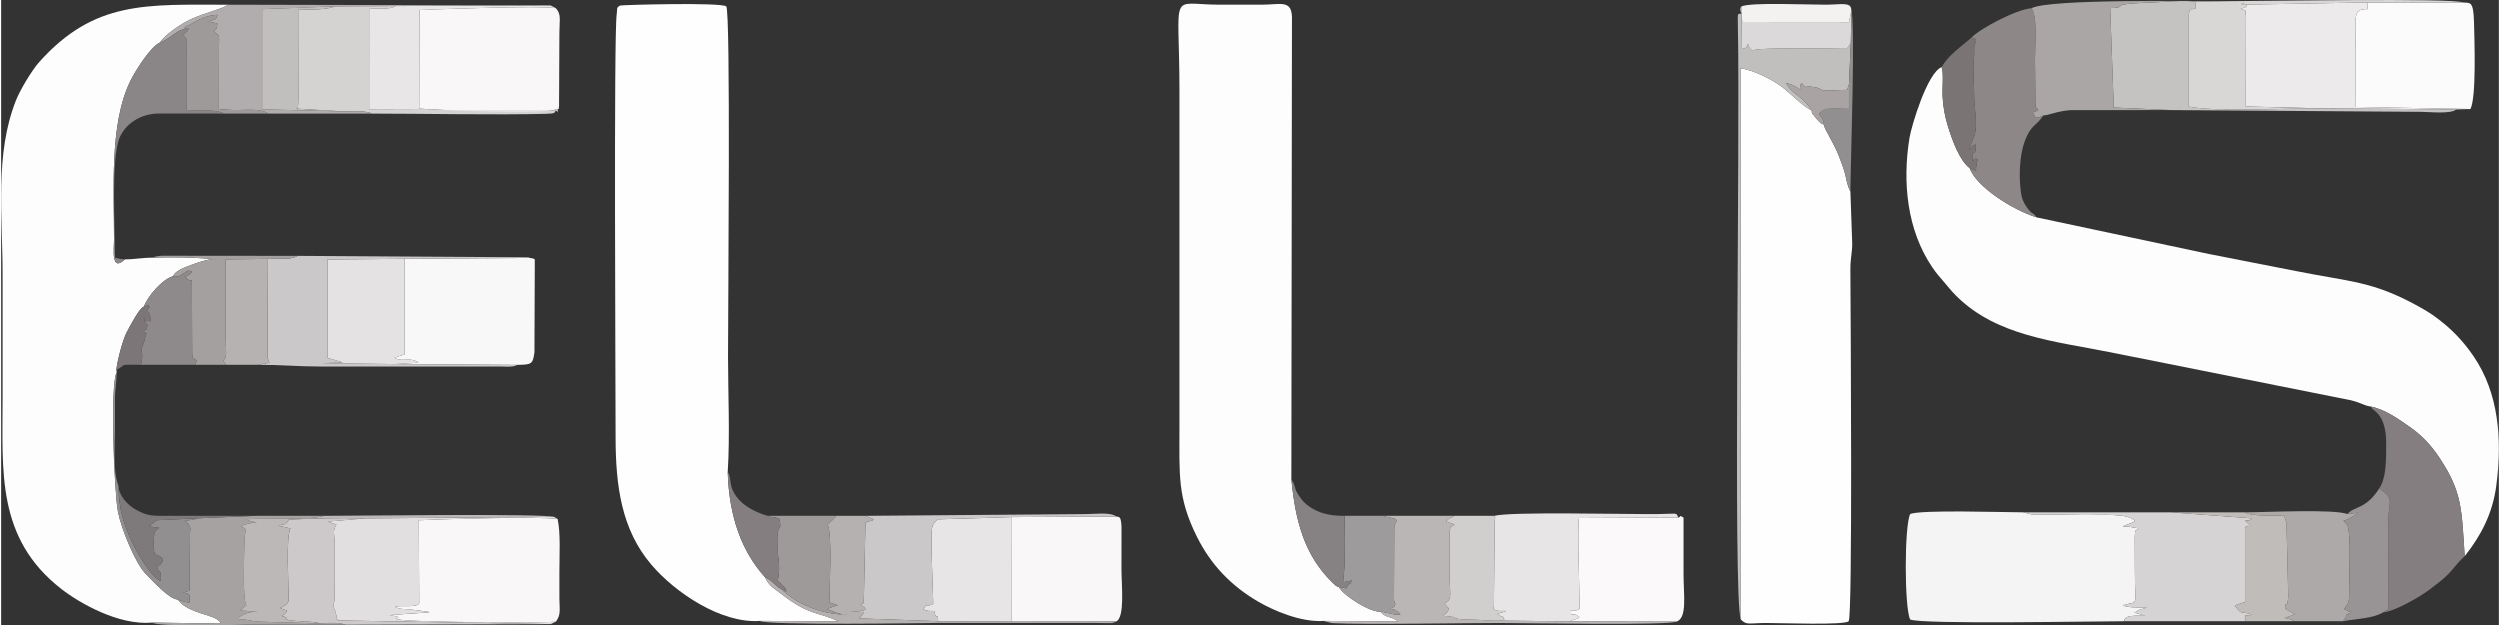 <?xml version="1.0" encoding="UTF-8"?>
<!DOCTYPE svg PUBLIC "-//W3C//DTD SVG 1.1//EN" "http://www.w3.org/Graphics/SVG/1.1/DTD/svg11.dtd">
<!-- Creator: CorelDRAW 2019 (64-Bit) -->
<svg xmlns="http://www.w3.org/2000/svg" xml:space="preserve" width="1.579in" height="0.395in" version="1.1" style="shape-rendering:geometricPrecision; text-rendering:geometricPrecision; image-rendering:optimizeQuality; fill-rule:evenodd; clip-rule:evenodd"
viewBox="0 0 2423.59 606.83"
 xmlns:xlink="http://www.w3.org/1999/xlink"
 xmlns:xodm="http://www.corel.com/coreldraw/odm/2003">
 <rect x="0" y="0" width="2423.59" height="606.83" fill="#333333" stroke="none"/>
 <defs>
  <style type="text/css">
   <![CDATA[
    .fil37 {fill:#7A7475}
    .fil44 {fill:#7D7678}
    .fil42 {fill:#7E797A}
    .fil8 {fill:#857E80}
    .fil40 {fill:#868182}
    .fil33 {fill:#8A8586}
    .fil10 {fill:#8D8788}
    .fil36 {fill:#8E898A}
    .fil38 {fill:#928F90}
    .fil29 {fill:#989394}
    .fil31 {fill:#9D9B9B}
    .fil32 {fill:#9E9A9A}
    .fil35 {fill:#A3A09F}
    .fil21 {fill:#A6A2A1}
    .fil43 {fill:#A9A4A3}
    .fil14 {fill:#AAA6A6}
    .fil18 {fill:#ADA9A9}
    .fil23 {fill:#B1ADAE}
    .fil30 {fill:#B5B1B1}
    .fil34 {fill:#B6B2B2}
    .fil20 {fill:#BAB6B6}
    .fil26 {fill:#BBB8B7}
    .fil28 {fill:#C0BCBA}
    .fil22 {fill:#C1BEBE}
    .fil12 {fill:#C5C2C2}
    .fil17 {fill:#CBC8C9}
    .fil24 {fill:#CDC9CA}
    .fil27 {fill:#D1CECE}
    .fil15 {fill:#D5D2D2}
    .fil6 {fill:#D5D3D4}
    .fil19 {fill:#D9D6D6}
    .fil39 {fill:#DBD9DA}
    .fil13 {fill:#E2DFE1}
    .fil16 {fill:#E4E2E3}
    .fil11 {fill:#E7E5E5}
    .fil25 {fill:#E8E6E6}
    .fil7 {fill:#ECEAEB}
    .fil41 {fill:#F4F1F1}
    .fil2 {fill:#F5F4F4}
    .fil4 {fill:#F8F8F8}
    .fil3 {fill:#F9F7F8}
    .fil9 {fill:#FBF9F9}
    .fil5 {fill:#FBFBFB}
    .fil0 {fill:#FDFDFD}
    .fil1 {fill:#FEFEFE}
   ]]>
  </style>
 </defs>
 <g id="Layer_x0020_1">
  <g id="_2163132695248">
   <path class="fil0" d="M2298.85 394.37c14.39,2.82 27.66,12.48 38.4,19.98 12.08,8.45 20.94,18.07 29.19,30.62 21.3,32.36 21.13,48.77 23.97,94.74 15.89,-19.98 27.19,-41.62 30.7,-68.62 5.94,-45.48 2.1,-90.04 -22.03,-125.35 -10.82,-15.84 -22.53,-27.71 -37.88,-38.81 -5.01,-3.62 -10.33,-6.75 -15.8,-9.77 -44.28,-24.46 -65.89,-23.6 -117.72,-33.97 -27.73,-5.55 -56.63,-10.94 -85.51,-16.75l-167.16 -35.53c-23.04,-7.11 -58.53,-29.71 -64.97,-47.85 -9.91,-7.41 -17.2,-27.84 -21.3,-41.4 -2.62,-8.65 -4.44,-17.83 -4.97,-28.48 -0.37,-7.53 1.16,-22.12 -0.8,-28.06 -13.86,5.17 -29.29,56.78 -31.21,68.43 -7.18,43.53 -2.28,89.92 21.97,125.66 3.87,5.71 6.99,9.28 11.32,14.24 4.77,5.46 6.64,8.25 11.98,13.6 39.02,39.02 95.74,44.02 148.29,54.52l234.46 46.75c10.22,2.48 13.81,5.52 19.05,6.04z"/>
   <path class="fil0" d="M146.29 604.08l66.99 0.98c-3.81,-8.59 -21.91,-7.54 -37.15,-18.28l-4.93 -5.11c-7.92,-0.03 -24.06,-18.04 -30.54,-24.46 -10.11,-10.01 -23.86,-43.3 -27.27,-60.6 -3.75,-19.05 -7.89,-124.71 -1.18,-135.47l-0.44 -2.07c1.02,-9.78 6.45,-29.66 10.01,-36.49 3.2,-6.13 12.8,-24.39 16.74,-25.05 3.68,-10.16 18.12,-26.82 28.23,-29.47 3.18,-6.73 14.15,-9.41 20.1,-11.86 5.32,-2.19 18.14,-5.84 21.33,-4.51 -20.73,-2.04 -39.33,-2.3 -60.19,-1.68 -11.83,-0.04 -18.53,1.69 -27.97,1.69 -13.66,13.02 -10.52,-10.72 -10.49,-18.74 0.13,-47.88 -4.71,-112.55 15.8,-154.22 5.21,-10.61 19.43,-33.19 28.87,-37.56 4.15,-7.22 21.08,-18.53 29.72,-22.45 14.78,-6.71 28.2,-9.15 36.61,-14.15 -79.4,0 -129.99,-4.44 -183.76,55.82 -6.74,7.55 -18.32,26.64 -22.47,37.18 -20.62,52.4 -12.88,110.79 -12.88,169.47 0,39.77 0,79.54 0,119.3 0,70.9 -6.22,135.9 56.94,185.08 17.75,13.82 55.79,35.57 87.93,32.67z"/>
   <path class="fil1" d="M735.99 602.47l76.61 0.47c-20.5,-9.61 -28.23,-5.28 -56.4,-27.25 -6.83,-5.33 -11.23,-7.29 -14.95,-15.51 -22.58,-24.96 -35.04,-58.94 -36.23,-102.26 2.3,-34.88 0.29,-76.82 0.29,-112.49 0,-46.01 2.68,-334.77 -1.7,-339.16 -4.25,-4.25 -102.12,-1.51 -103.14,-0.88 -3.91,2.44 -2.3,2.64 -3.19,8.74 -2.88,19.7 -1.05,361.22 -1.05,409.7 0,47.84 5.75,89.94 34.58,123.92 23.17,27.31 67.86,57.32 105.18,54.73z"/>
   <path class="fil0" d="M1283.07 602.48l72.22 0.54c-5.06,-5.14 -12.54,-3.18 -16.64,-9.45 -9.8,0.78 -34.93,-14.59 -40.79,-23.98 -2.34,-0.9 -2.05,-0.45 -5.23,-3.49 -28.73,-27.41 -36.96,-62.18 -40.7,-101.38l0.58 -448.35c-0.58,-16.85 -11.54,-11.82 -29.08,-11.82 -13.63,0.01 -27.26,0 -40.9,0 -50.31,0 -39.19,-16.41 -39.19,83.52 0,109.07 0,218.15 0,327.23 0,45.88 -2,67.5 17.04,105.67 13.53,27.12 33.27,47.7 59.7,63 13.84,8.02 40.72,20.03 63.01,18.51z"/>
   <path class="fil1" d="M1688.02 601.07c5.87,5.86 7.41,3.44 24.55,3.41 15.06,-0.02 76.07,2.33 80.1,-1.7 3.93,-3.93 1.96,-291.44 1.68,-340.88 -0.06,-11.48 1.67,-15.47 1.79,-25.48l-1.77 -50.51 -1.92 -4.37c-3.76,-11.49 -0.76,-8.42 -9.46,-30.74 -4.96,-12.73 -14.39,-26.12 -14.2,-29.68 -5.87,-3.09 -0.93,0.22 -5.38,-3.78 -0.78,-0.7 -2.66,-2.99 -3.34,-3.9 -3.14,-4.18 -3.08,-2.26 -3.21,-6.27 -7.84,-3.07 -21.81,-17.92 -30.59,-24.09 -9.39,-6.6 -26.73,-15.39 -38.5,-16.71l0.24 534.69z"/>
   <path class="fil2" d="M2060.14 602.78c-0.18,-6.32 10.87,-5.29 20.44,-5.38l-10.61 -2.91c6.89,-4.63 8.01,-3.15 12.16,-5.04 -8.03,-0.15 -18.1,0.45 -23.58,-2.02 0.38,-0.24 1.05,-0.82 1.27,-0.43 0.23,0.4 1,-0.32 1.32,-0.4 12.86,-3.31 9.28,2.31 9.27,-31.55l-0.12 -34.22c0.51,-6.69 -0.04,-5.09 3.54,-8.31 -6.48,-0.53 -6.81,-1.73 -15.29,-1.76l8.56 -3.42c4.36,-1.89 1.44,-0.44 3.32,-1.72 -5.69,-8.18 -34.58,-5.62 -51.06,-5.92l-42.63 -0.55c-1.63,-0.01 -5.46,0.05 -6.88,-0.08l-7.75 -1.96c-18.38,0 -100.52,-2.73 -109.77,1.7 -5.65,11.78 -5.65,90.49 0,102.26 10.33,4.96 180.07,1.7 207.82,1.7z"/>
   <path class="fil3" d="M538.29 603.22c5.12,-7 3.46,-11.55 3.41,-22.59 -0.04,-8.52 -0.01,-17.05 -0.01,-25.57 0,-16.87 1.3,-37.33 -1.7,-51.47 -15.16,-2.71 -114,0.12 -134.72,1.21l0.4 80.64c-2.19,4.46 -18.34,1.69 -23.44,3.25 4.22,2.85 8.64,1.92 15.57,2.77l16.7 2.21c0.3,0.08 0.85,0.25 1.24,0.47l-38.89 2.67c18.79,2.95 -0.97,3.02 10.25,4.53 19.6,2.63 140.43,3.14 151.18,1.89z"/>
   <path class="fil3" d="M539.99 105.67c3.58,-0.59 0.38,1.82 1.37,-2.83l0.34 -71.02c0.04,-13.38 2.01,-17.59 -3.41,-23.89 -16.33,-2.6 -109.41,0.9 -132.41,1.73l-0.21 95.68c19.88,1.61 122.11,6.07 134.33,0.33z"/>
   <path class="fil4" d="M381.58 353.25l119.21 0.8c13.84,-0.35 15.14,-0.35 16.7,-12.38l0.34 -89.99c-2.45,-1.38 -1.73,-0.89 -5.11,-1.4l-121.14 0.85 0 92.58 -9.87 3.4c8.07,4.79 15,-1.37 23.35,4.83l-23.48 1.31z"/>
   <path class="fil5" d="M2396 105.81c5.83,-11.57 3.92,-65.11 3.47,-84.27 -0.51,-21.57 -4.21,-18.38 -10.29,-19.11l-92.86 -0.07 -0.11 6.47c-15.1,-0.12 -11.52,6.22 -11.52,45.16 0,16.59 -0.08,33.21 0.04,49.81l111.28 2.02z"/>
   <path class="fil6" d="M2060.14 602.78l118.51 0c-2.01,-1.15 -0.27,-0.79 -1.64,-3.41 3.01,-2.24 -4.08,-2.05 6.89,-2.65 -9.01,-4.85 -9.21,1.81 -16.5,-9.28l9.93 -3.41 0 -71.58c2.72,-2.24 -2.74,-1.26 5.12,-2.21l-3.99 -4.08c-0.28,-0.24 -0.85,-0.67 -1.23,-1.05 5.84,-0.53 3.38,0.36 6.93,-2.15l-78.65 -5.84 -143.42 0 7.75 1.96c1.41,0.14 5.25,0.08 6.88,0.08l42.63 0.55c16.48,0.3 45.37,-2.26 51.06,5.92 -1.88,1.28 1.04,-0.17 -3.32,1.72l-8.56 3.42c8.48,0.02 8.81,1.23 15.29,1.76 -3.57,3.22 -3.02,1.62 -3.54,8.31l0.12 34.22c0.01,33.86 3.59,28.24 -9.27,31.55 -0.31,0.08 -1.09,0.8 -1.32,0.4 -0.22,-0.39 -0.89,0.19 -1.27,0.43 5.47,2.47 15.55,1.87 23.58,2.02 -4.15,1.89 -5.26,0.41 -12.16,5.04l10.61 2.91c-9.57,0.09 -20.62,-0.94 -20.44,5.38z"/>
   <path class="fil7" d="M2250.39 105.16l131.98 0.98 13.64 -0.33 -111.28 -2.02c-0.12,-16.59 -0.04,-33.21 -0.04,-49.81 0,-38.93 -3.58,-45.28 11.52,-45.16l0.11 -6.47 -121.88 2.19c-3.14,-3.63 12.52,1.8 -1.47,3.68 5.83,3.21 4.44,-0.69 5.2,8.06l-0.16 87.03 72.38 1.84z"/>
   <path class="fil3" d="M980.64 603.14l101.33 -0.12c8.62,-4.18 5.11,-34.6 5.11,-51.38l0.04 -40.97c-0.63,-9.64 -1.85,-8.96 -5.15,-9.51l-101.24 0.57 -0.09 101.42z"/>
   <path class="fil8" d="M2307.38 474.1c12.11,7.11 10.97,11.32 9.71,20.14 -1.95,13.6 0.45,73.87 -0.94,96.83l-4.97 3.17c11.77,-1.08 36.09,-15.39 44.42,-21.65 6.12,-4.6 12.58,-9.36 17.86,-14.53 6.83,-6.7 9.55,-11.84 16.96,-18.36 -2.84,-45.97 -2.68,-62.38 -23.97,-94.74 -8.25,-12.54 -17.11,-22.17 -29.19,-30.62 -10.74,-7.51 -24.01,-17.17 -38.4,-19.98 0.3,0.31 0.8,0.33 0.95,0.9 0.91,3.53 14.59,5.35 14.44,35.33 -0.09,17.29 0.09,33.18 -6.86,43.51z"/>
   <path class="fil9" d="M1521.48 602.9l104.16 0.28c10.61,-3.76 6.82,-25.33 6.82,-46.42 0,-18.18 0,-36.36 0,-54.54 -5.33,-3 -1.61,-0.89 -5.11,-0.01l-96.24 -0.44c-2,13.15 0.61,67.84 0.4,89.07 -3.75,2.18 -2.71,1.43 -8.33,1.51l0.15 3.64c5.9,0.48 4.79,0.11 8.27,3.38l-10.12 3.53z"/>
   <path class="fil10" d="M1911.97 36.41c6.77,2.02 3.98,2.25 2.47,9.2l0.08 7.39c-1.84,12.45 -0.06,25.49 -0.11,38.54 -0.05,13.66 4.07,30.38 -0.14,41.24 -0.16,0.39 -0.38,0.81 -0.54,1.2 -0.16,0.37 -0.38,0.8 -0.54,1.16l-4.12 10.47c4.26,-3.6 1.34,-3.72 7.02,-5.5 -0.24,15.61 -2.92,2.13 -3.42,14.44 5.02,2.85 -5.14,-0.27 2.25,-0.33 1.14,-0.01 0.42,-0.85 2.92,0.33 -0.83,4.61 -1.5,5.35 -1.63,11.27l-6.16 -2.74c6.44,18.14 41.94,40.73 64.97,47.85 -3.68,-5.28 -3.28,-2.11 -7.87,-7.61 -2.36,-2.83 -4.92,-7.22 -6.11,-10.92 -2.79,-8.68 -6.53,-53.04 11.8,-70.67 1.74,-1.66 2.76,-2.44 4.38,-4.12l4.62 -5.66c-3.99,1.46 -7.29,4.31 -9.18,-0.44 -1.88,-4.77 -1.06,-1.25 4.15,-4.68l-2.24 -2.91c-0.16,-0.34 -0.39,-0.79 -0.53,-1.18l-0.56 -45.33c0,-12.43 2.69,-40.73 -3.37,-49.43 -15.2,1.2 -50.4,20.09 -58.16,28.44z"/>
   <path class="fil11" d="M1448.82 500.51c1.6,3.3 0.85,0.56 0.4,4.57l-0.76 83.45c-0.34,3.27 -2.74,-2.41 -0.14,2.13 1.66,2.89 7.58,2.04 11.93,2.12 -3.03,1.53 -5.31,1.6 -8.5,3.13 7.46,4.74 4.99,0.7 6.87,5.17l-3.48 1.11 66.34 0.72 10.12 -3.53c-3.48,-3.27 -2.37,-2.89 -8.27,-3.38l-0.15 -3.64c5.63,-0.08 4.58,0.67 8.33,-1.51 0.21,-21.23 -2.41,-75.92 -0.4,-89.07l96.24 0.44c-2.3,-5.47 -0.26,-3.55 -20.45,-3.41 -33.11,0.24 -142.16,-2.5 -158.08,1.71z"/>
   <path class="fil12" d="M2105.69 106.82l242.58 1.7c7.71,0 28.7,2.4 34.09,-2.39l-131.98 -0.98c-30.63,-0.2 -102.58,3.59 -127.66,-1.75l-0.01 -90.33c3.02,-7.68 -1.58,-1.89 6.73,-5.12l-0.22 -6.26c-11.29,-1.77 -31.02,0.36 -43.41,0.78 -46.23,1.57 -18.44,4.76 -39.36,5.44l3.49 96.46 55.75 2.44z"/>
   <path class="fil13" d="M533.17 605.6l5.11 -2.39c-10.75,1.25 -131.58,0.74 -151.18,-1.89 -11.23,-1.5 8.53,-1.57 -10.25,-4.53l38.89 -2.67c-0.39,-0.21 -0.94,-0.39 -1.24,-0.47l-16.7 -2.21c-6.93,-0.85 -11.34,0.08 -15.57,-2.77 5.1,-1.57 21.25,1.21 23.44,-3.25l-0.4 -80.64c20.72,-1.09 119.56,-3.93 134.72,-1.21l-3.41 -2.04 -183.4 1.45 -36.28 3.06 8.47 3.04c-4.18,6.8 -1.62,6.94 -1.66,23.8 -0.02,9.66 -0.01,19.32 0,28.98l-0.22 20.55c-0.07,0.54 -0.18,0.99 -0.27,1.48 -0.08,0.45 -0.26,0.92 -0.34,1.31 -0.07,0.35 -0.29,0.83 -0.34,1.14 -0.05,0.25 -0.24,0.73 -0.28,0.94l1.03 3.73c1.01,2.28 0.42,-0.07 1.44,3.92l1.2 5.02c1.81,4.62 -3.44,-3.08 1.01,2.04l206.22 3.6z"/>
   <path class="fil14" d="M1970.13 7.96c6.05,8.7 3.37,37 3.37,49.43l0.56 45.33c0.14,0.39 0.36,0.83 0.53,1.18l2.24 2.91c-5.21,3.43 -6.03,-0.09 -4.15,4.68 1.89,4.75 5.19,1.9 9.18,0.44 4.04,0.25 13.06,-4.09 25.64,-5.04l98.2 -0.08 -55.75 -2.44 -3.49 -96.46c20.91,-0.68 -6.88,-3.87 39.36,-5.44 12.39,-0.42 32.12,-2.55 43.41,-0.78l31.33 -0.56c-36.14,0 -172.82,-2.27 -190.42,6.82z"/>
   <path class="fil11" d="M909.27 602.77l71.37 0.37 0.09 -101.42 -72.22 2.19c-6.68,7.63 -5.74,5.46 -5.68,32.39l1.62 49.65c-6.89,3.75 -4.72,-1.69 -9.78,4.89 4.18,2.61 5.55,1.76 11.74,2.01 0.12,0.39 -1.21,0.92 -0.11,3.64 2.37,5.8 2.29,-4.4 2.96,6.28z"/>
   <path class="fil15" d="M333.51 108.16c4.59,-0.19 9.32,-0.34 13.93,-0.2 2.31,0.07 4.63,0.21 6.89,0.65 5.73,1.11 3.26,0.79 4.99,1.61 49.03,0 120.78,1.46 168.86,0.24 10.35,-0.26 8.44,-1.05 10.1,-3.37l-181.21 -0.68 0.04 -97.8c8.77,-0.67 19.46,1 25.7,-2.72l-58.68 0.27c-8.52,3.65 -25.06,3.06 -35.87,3.37l0.12 87.3c-0.32,13.08 -1.72,8.59 -1.72,8.59l46.85 2.74z"/>
   <path class="fil16" d="M381.58 353.25l23.48 -1.31c-8.35,-6.19 -15.28,-0.04 -23.35,-4.83l9.87 -3.4 0 -92.58 -74.97 0.67 0 95.5c5,1.32 9.57,2.78 14.96,4.32l-19.98 0.81 69.98 0.82z"/>
   <path class="fil17" d="M838.31 500.51l7.31 2.9c0.27,0.11 0.85,0.28 1.23,0.51 -0.38,0.24 -1.03,0.02 -1.23,0.55 -0.92,2.52 -0.12,0.09 -2.44,1.05 -4.14,1.7 -0.91,-0.48 -4.53,1.81l-1.48 71.77c-0.73,8.94 1.23,4.13 -3.4,8.34 0.51,0.24 2.79,1.03 3.05,1.22 0.14,0.1 0.61,0.44 0.74,0.55 0.12,0.11 0.45,0.53 0.54,0.65 0.1,0.11 0.31,0.63 0.37,0.72 0.07,0.09 0.3,0.5 0.27,0.77 -4.26,2.37 -10.54,1.7 -15.26,1.92l13.55 0.59c-1.63,4.6 -3.76,4.39 -4.89,6.14l77.13 2.78c-0.67,-10.68 -0.59,-0.48 -2.96,-6.28 -1.11,-2.72 0.23,-3.25 0.11,-3.64 -6.19,-0.25 -7.57,0.6 -11.74,-2.01 5.06,-6.57 2.89,-1.14 9.78,-4.89l-1.62 -49.65c-0.06,-26.93 -1,-24.76 5.68,-32.39l72.22 -2.19 101.24 -0.57c-5.17,-4.51 -22.26,-2.35 -28.98,-2.35l-214.68 1.7z"/>
   <path class="fil17" d="M258.85 251.19l-0.4 93.73c0,0.53 0,1.87 0.07,2.31l1.52 3.94c0.06,-0.25 0.45,0.63 0.56,0.8l-11.52 1.97c22.36,0 38.43,1.7 60.84,1.7l175.58 0.03c5.77,0.06 11.4,0.7 15.31,-1.62l-119.21 -0.8 -69.98 -0.82 19.98 -0.81c-5.39,-1.54 -9.96,-3 -14.96,-4.32l0 -95.5 74.97 -0.67 121.14 -0.85c-0.36,-0.27 -0.97,-0.98 -1.18,-0.62l-223.79 -1.39c-5.04,2.89 -9.39,2.63 -15.34,2.72 -4.51,0.06 -9.04,0.16 -13.55,0.19z"/>
   <path class="fil18" d="M2225.57 602.78l46.98 0c5.96,-8.5 -0.1,-5.26 7.7,-8.47 -0.37,-0.25 -0.98,-1.01 -1.17,-0.66 -0.24,0.45 -1.31,-0.71 -2.34,-1.22l-2.31 -1.07c-0.24,-0.11 -0.77,-0.31 -1.12,-0.51 5.08,-5.69 5.13,-8.03 5.02,-18.69 -0.09,-9.32 2.19,-57.12 -2.06,-63.2l-3.5 -3.69c5.19,-1.14 10.93,-4.79 13.82,-7.78l-9.88 1.32c-13.22,-5.11 -79.97,-1.69 -99.25,-1.69 5.65,4.27 29.11,2.7 37.9,3.44l1.51 4.89c0.04,0.14 0.24,0.61 0.28,0.75 0.04,0.15 0.14,0.63 0.16,0.79 0.64,3.84 -0.2,-2.36 0.03,1.61 0.15,2.58 -0.49,-0.22 0.3,3.63l1.6 66.82c-1.23,14.33 -2.57,1.34 -3.14,11.25 2.91,2.3 0.78,0.68 4,2.57 0.3,0.18 0.77,0.42 1.08,0.6 0.32,0.18 0.79,0.43 1.11,0.6l2.2 1.26c0.23,0.14 0.75,0.39 1.1,0.63 -0.38,0.25 -1.05,-0.01 -1.25,0.51 -0.21,0.52 -0.98,0.39 -1.27,0.48 -0.28,0.1 -0.92,0.33 -1.27,0.45l-6.07 1.96c3.64,1.82 2.01,0.4 4.79,1.35l5.07 2.06z"/>
   <path class="fil19" d="M2129.22 1.7l0.22 6.26c-8.31,3.23 -3.72,-2.56 -6.73,5.12l0.01 90.33c25.08,5.34 97.03,1.55 127.66,1.75l-72.38 -1.84 0.16 -87.03c-0.77,-8.74 0.62,-4.84 -5.2,-8.06 14,-1.88 -1.67,-7.31 1.47,-3.68l121.88 -2.19 92.86 0.07c-9.57,-4.57 -200.07,-1.28 -228.63,-1.28l-31.33 0.56z"/>
   <path class="fil20" d="M1338.65 593.57c4.1,6.27 11.58,4.31 16.64,9.45l-72.22 -0.54 8.4 2.15c31.11,1.57 129.3,-0.15 162.03,-0.15 22.44,0 164.15,2.57 172.14,-1.31l-104.16 -0.28 -66.34 -0.72c-10.49,0.45 -20.28,-0.94 -30.67,-1.04 -20.89,-0.2 -7.02,-2.79 -25.65,-3.55 1.69,-1.56 4.92,-3.02 5.44,-5.86 0.86,-4.65 1.95,1.33 -2.08,-4.07l-1.62 -2.05c8.12,-4.69 4.83,-6.58 4.83,-32.26 0,-12.49 0,-24.99 0,-37.5 1.37,-6.44 0.66,-3.64 4.89,-6.81l-6.94 -2.7c-0.31,-0.15 -0.9,-0.42 -1.29,-0.72 4.14,-3.7 4.53,-2.7 8.05,-5.11l-68.89 0c0.36,0.24 0.92,0.37 1.21,0.45l9.51 2.25c4.02,2.2 1.01,2.46 -0.15,7.81l-0.27 70.97c0.71,3.77 0.05,1.67 1.4,3.77 -2.35,5.72 0.34,1.34 -5.03,5.03 5.9,0.8 6.25,2.15 10.01,5.17 -4.51,1.82 -12.7,-1.94 -19.26,-2.38z"/>
   <path class="fil21" d="M191.74 502.87c-0.48,0.24 -1.11,0.44 -1.53,0.57l-12.15 2.08c2.18,0.46 -0.84,-1.46 1.94,1.27 5.07,4.97 3.37,7.52 3.29,9.6l-0.48 56.46c-3.06,1.3 -2.05,1.55 -6.64,1.66 7.77,2.24 6.77,1.06 6.76,10.18 -5.15,-0.46 -7.41,-1.53 -11.72,-3.02l4.93 5.11c15.23,10.74 33.34,9.69 37.15,18.28l-66.99 -0.98c5.77,4.51 84.7,2.1 92.03,2.1 32.01,0 64.02,0 96.03,0 -5.56,-2.34 -16.9,-2.04 -24.41,-1.23l-59.69 -1.76c-8.86,-0.59 -12.21,-2.46 -20.47,-2.49 1.75,-4.04 -0.19,-0.94 3.49,-3.21 4.88,-3.01 10.23,-4.19 16.26,-3.99l-17.97 -1.15c0.31,-0.27 0.86,-0.98 1,-0.68l5.38 -4.25c-3.83,-7.18 -2.06,-46.98 -1.85,-61.44 0.18,-12.13 3.75,-13.03 -3.35,-14.77 3.4,-2.84 10.45,-3.92 15.44,-4.48 -1,-0.18 -3.55,-0.29 -4.87,-0.66 -0.44,-0.12 -0.94,-0.26 -1.39,-0.4l-2.85 -1.18c-0.38,-0.15 -1,-0.39 -1.45,-0.69 17.87,-1 63.84,0.91 75.69,-3.28l-65.99 0 -55.58 2.36z"/>
   <path class="fil22" d="M1688.02 601.07l-0.24 -534.69c11.77,1.32 29.11,10.1 38.5,16.71 8.77,6.16 22.75,21.02 30.59,24.09 -0.3,-0.49 -0.66,-1.07 -0.92,-1.45 -8.87,-13.09 -19.64,-15.35 -23.92,-25.25 4.81,1.14 11.01,3.79 13.57,6.82 0.04,-0.57 -0.15,-2.8 -0.06,-3.13 1.21,-4.47 -1.93,0.73 1.83,-3.47 4,5.75 1.06,2.6 9.46,3.48 7.15,0.74 5.35,1.22 10.42,3.18 3.57,1.38 16.12,-0.22 23.94,-0.18l1.81 -5.58 1.73 -39.73 -1.62 2.19c-0.18,0.25 -0.6,0.88 -0.76,1.1l-1.39 2.2c-6.4,0 -86.53,-1.82 -91.8,1.67 -1.77,-1.59 -1.09,-0.42 -2.74,-2.82 -1.99,-2.91 -0.56,-0.87 -1.44,-3.77 -2.31,4.28 0.18,3.29 -5.89,5.08l-0.4 -34.44c-3.67,1.53 -3.88,-3.78 -3.47,15.3 2.31,107.03 -4.98,552.13 2.79,572.69z"/>
   <path class="fil23" d="M154.21 41.16c9.68,-3.2 14.5,-10.71 22.75,-12.74 2.56,-4.03 2.73,-2.49 6.73,-4.83 8.52,-4.97 15.37,-8.47 26.22,-9.27 -1.75,5.14 -0.97,4.01 -8.77,6.55l8.68 1.96c-0.82,6.44 -0.02,4.15 -3.63,7.29 6.55,5.23 5.29,4.03 5.16,15.25l-0.04 60.39c18.79,2.01 23,0.27 35.54,0.92 2.71,0.15 4.31,0.28 6.92,1.07 3.96,1.2 2.83,0.94 4.99,2.47l100.56 0c-1.73,-0.83 0.75,-0.5 -4.99,-1.61 -2.26,-0.44 -4.59,-0.58 -6.89,-0.65 -4.61,-0.15 -9.35,0.01 -13.93,0.2l-80.24 -2.1 -0.01 -97.16 70.88 -2.74 58.68 -0.27 150.36 -0.61 -312.63 -0.72c-8.41,5 -21.83,7.44 -36.61,14.15 -8.64,3.92 -25.57,15.23 -29.72,22.45z"/>
   <path class="fil24" d="M309.94 604.96c7.52,-0.81 18.85,-1.12 24.41,1.23l198.82 -0.58 -206.22 -3.6c-4.45,-5.12 0.8,2.58 -1.01,-2.04l-1.2 -5.02c-1.02,-3.98 -0.44,-1.64 -1.44,-3.92l-1.03 -3.73c0.04,-0.22 0.22,-0.69 0.28,-0.94 0.05,-0.31 0.27,-0.79 0.34,-1.14 0.08,-0.39 0.26,-0.86 0.34,-1.31 0.09,-0.49 0.2,-0.94 0.27,-1.48l0.22 -20.55c-0.01,-9.66 -0.02,-19.32 0,-28.98 0.04,-16.87 -2.52,-17 1.66,-23.8l-8.47 -3.04 36.28 -3.06c-25.43,-0.69 -47.5,-0.01 -73.95,1.15 -4.22,6.85 -2.43,2.96 -10.02,5.99l11.51 2.63c-4.57,8.15 -1.7,55.52 -1.7,69.56 -0.65,4.13 -4.68,6.04 -8.42,7.64l6.93 2.58c-1.96,3.86 -3.7,3.84 -5.37,5.14 12.1,3.12 -1.37,0.5 5.48,3.54 4.83,2.13 24.7,1.07 32.32,3.73z"/>
   <path class="fil25" d="M538.29 107.09c2.63,2.22 1.7,2.01 1.7,-1.41 -12.22,5.75 -114.45,1.28 -134.33,-0.33l0.21 -95.68c23,-0.83 116.08,-4.33 132.41,-1.73l-5.11 -2.66 -150.36 0.61c-6.24,3.72 -16.93,2.05 -25.7,2.72l-0.04 97.8 181.21 0.68z"/>
   <path class="fil26" d="M309.94 604.96c-7.61,-2.66 -27.49,-1.6 -32.32,-3.73 -6.85,-3.04 6.62,-0.42 -5.48,-3.54 1.67,-1.3 3.41,-1.28 5.37,-5.14l-6.93 -2.58c3.74,-1.6 7.77,-3.52 8.42,-7.64 0,-14.04 -2.87,-61.41 1.7,-69.56l-11.51 -2.63c7.59,-3.03 5.8,0.86 10.02,-5.99 26.45,-1.16 48.52,-1.84 73.95,-1.15l183.4 -1.45c-8.95,-3.42 -195.9,-1.03 -223.27,-1.03 -11.85,4.19 -57.82,2.28 -75.69,3.28 0.45,0.3 1.07,0.54 1.45,0.69l2.85 1.18c0.45,0.15 0.95,0.28 1.39,0.4 1.32,0.37 3.87,0.48 4.87,0.66 -4.99,0.56 -12.04,1.64 -15.44,4.48 7.1,1.75 3.54,2.65 3.35,14.77 -0.21,14.47 -1.98,54.26 1.85,61.44l-5.38 4.25c-0.14,-0.31 -0.69,0.41 -1,0.68l17.97 1.15c-6.02,-0.21 -11.37,0.98 -16.26,3.99 -3.69,2.27 -1.75,-0.83 -3.49,3.21 8.25,0.03 11.61,1.9 20.47,2.49l59.69 1.76z"/>
   <path class="fil27" d="M1455.15 602.18l3.48 -1.11c-1.88,-4.47 0.59,-0.43 -6.87,-5.17 3.19,-1.53 5.46,-1.6 8.5,-3.13 -4.35,-0.07 -10.27,0.77 -11.93,-2.12 -2.6,-4.54 -0.2,1.14 0.14,-2.13l0.76 -83.45c0.45,-4.01 1.2,-1.27 -0.4,-4.57l-38.7 0c-3.52,2.42 -3.91,1.41 -8.05,5.11 0.39,0.3 0.98,0.57 1.29,0.72l6.94 2.7c-4.23,3.17 -3.52,0.37 -4.89,6.81 0,12.5 0,25.01 0,37.5 0,25.68 3.29,27.57 -4.83,32.26l1.62 2.05c4.03,5.4 2.94,-0.58 2.08,4.07 -0.53,2.84 -3.76,4.3 -5.44,5.86 18.63,0.76 4.76,3.35 25.65,3.55 10.39,0.1 20.18,1.49 30.67,1.04z"/>
   <path class="fil28" d="M2178.65 602.78l46.92 0 -5.07 -2.06c-2.79,-0.94 -1.15,0.48 -4.79,-1.35l6.07 -1.96c0.35,-0.12 0.98,-0.35 1.27,-0.45 0.29,-0.1 1.06,0.04 1.27,-0.48 0.21,-0.53 0.87,-0.27 1.25,-0.51 -0.35,-0.24 -0.87,-0.49 -1.1,-0.63l-2.2 -1.26c-0.31,-0.18 -0.79,-0.42 -1.11,-0.6 -0.31,-0.19 -0.78,-0.42 -1.08,-0.6 -3.22,-1.89 -1.09,-0.27 -4,-2.57 0.56,-9.91 1.9,3.08 3.14,-11.25l-1.6 -66.82c-0.79,-3.86 -0.15,-1.05 -0.3,-3.63 -0.23,-3.98 0.61,2.22 -0.03,-1.61 -0.02,-0.15 -0.13,-0.64 -0.16,-0.79 -0.04,-0.14 -0.24,-0.61 -0.28,-0.75l-1.51 -4.89c-8.79,-0.74 -32.25,0.83 -37.9,-3.44l-71.94 0 78.65 5.84c-3.55,2.51 -1.09,1.62 -6.93,2.15 0.39,0.38 0.95,0.81 1.23,1.05l3.99 4.08c-7.87,0.95 -2.41,-0.03 -5.12,2.21l0 71.58 -9.93 3.41c7.29,11.09 7.49,4.44 16.5,9.28 -10.97,0.6 -3.89,0.41 -6.89,2.65 1.37,2.62 -0.37,2.26 1.64,3.41z"/>
   <path class="fil29" d="M2276.7 498.8l9.88 -1.32c-2.89,3 -8.63,6.65 -13.82,7.78l3.5 3.69c4.25,6.08 1.97,53.88 2.06,63.2 0.11,10.66 0.06,13 -5.02,18.69 0.36,0.21 0.89,0.4 1.12,0.51l2.31 1.07c1.03,0.51 2.1,1.67 2.34,1.22 0.19,-0.34 0.8,0.41 1.17,0.66 -7.8,3.2 -1.74,-0.03 -7.7,8.47 12.59,-2.43 28.68,-2.52 38.64,-8.53l4.97 -3.17c1.39,-22.96 -1.01,-83.23 0.94,-96.83 1.26,-8.82 2.4,-13.03 -9.71,-20.14 -13.11,20.54 -24.44,16.8 -30.68,24.7z"/>
   <path class="fil30" d="M757.62 572.1c-8.24,-4.63 -8.33,-8.35 -16.37,-11.93 3.72,8.22 8.12,10.18 14.95,15.51 28.17,21.97 35.9,17.65 56.4,27.25l-76.61 -0.47c6.2,4.63 165.21,2.01 172.13,2.01l153.4 0c3.4,0.02 7,0.15 10.35,0.11 6.06,-0.07 6.07,0.62 10.1,-1.57l-101.33 0.12 -71.37 -0.37 -77.13 -2.78c1.13,-1.75 3.26,-1.54 4.89,-6.14l-13.55 -0.59c4.73,-0.22 11,0.45 15.26,-1.92 0.03,-0.27 -0.21,-0.68 -0.27,-0.77 -0.07,-0.09 -0.28,-0.61 -0.37,-0.72 -0.09,-0.11 -0.42,-0.54 -0.54,-0.65 -0.13,-0.11 -0.6,-0.45 -0.74,-0.55 -0.25,-0.19 -2.53,-0.98 -3.05,-1.22 4.62,-4.21 2.66,0.6 3.4,-8.34l1.48 -71.77c3.62,-2.28 0.39,-0.11 4.53,-1.81 2.31,-0.95 1.51,1.47 2.44,-1.05 0.2,-0.53 0.85,-0.31 1.23,-0.55 -0.38,-0.24 -0.95,-0.4 -1.23,-0.51l-7.31 -2.9 -28.12 0c-1.56,2.19 -1.43,2.01 -3.5,4.12l-3.67 3.49c-0.15,-0.3 -0.66,0.6 -0.97,0.91 4.55,10.73 1.68,59 1.68,75.43 2.73,1.26 5.78,1.72 8.15,2.96 -0.86,0.39 -7.4,1.46 -10.18,3.88 2.88,0.75 13.55,6.16 20.3,5.08 -22.61,0.52 -48.64,-8.88 -64.37,-24.29z"/>
   <path class="fil31" d="M1297.86 569.59c5.86,9.4 30.99,24.76 40.79,23.98 6.56,0.44 14.74,4.21 19.26,2.38 -3.76,-3.02 -4.11,-4.36 -10.01,-5.17 5.37,-3.69 2.68,0.69 5.03,-5.03 -1.35,-2.1 -0.68,0 -1.4,-3.77l0.27 -70.97c1.15,-5.35 4.17,-5.61 0.15,-7.81l-9.51 -2.25c-0.29,-0.08 -0.85,-0.21 -1.21,-0.45l-37.6 0 -0.03 15.34c0.4,5.66 0.16,11.38 0.17,17.05 0.04,13.54 -0.36,20.79 -1.67,32.11l7.5 -1.6c0.1,-0.31 0.62,0.02 0.89,0.16 -2.66,5.88 -0.27,0.19 -2.97,3.9 -1.43,1.96 -0.71,-0.65 -2.16,3.4l-7.48 -1.29z"/>
   <path class="fil32" d="M757.62 572.1c15.74,15.4 41.76,24.81 64.37,24.29 -6.76,1.08 -17.42,-4.33 -20.3,-5.08 2.78,-2.42 9.32,-3.49 10.18,-3.88 -2.37,-1.24 -5.43,-1.7 -8.15,-2.96 0,-16.44 2.87,-64.7 -1.68,-75.43 0.31,-0.31 0.82,-1.21 0.97,-0.91l3.67 -3.49c2.08,-2.12 1.95,-1.93 3.5,-4.12l-67.02 0c4.34,2.01 6.6,0.42 11.97,2.94 3.21,15.25 -3.31,-0.1 -1.72,29.42 0.69,12.83 2.91,16.85 0.11,30.7 3.17,2.72 6.26,5.64 8.42,8.52 -2.49,0.89 4.04,3.92 -4.33,0.01z"/>
   <path class="fil33" d="M154.21 41.16c-9.44,4.38 -23.66,26.96 -28.87,37.56 -20.5,41.67 -15.67,106.34 -15.8,154.22 -0.03,8.02 -3.17,31.76 10.49,18.74 -5.15,-0.34 -5.43,-0.75 -9.52,-1.7 0,-29.65 -4.04,-96.32 4.51,-116.49 5.53,-13.03 19.93,-23.24 38.01,-23.35 21,-0.12 42.11,0.08 63.13,0.08 -6.32,-4.17 -21.19,-2.59 -36.31,-3.51l-0.02 -56.18c0.13,-9.35 2.05,-12.8 -3.64,-16.25l3.5 -3.21c2.29,-2.36 0.29,0.69 2.27,-2.65 -1.26,-0.53 1.97,-2.6 -5,-0.01 -8.25,2.04 -13.07,9.54 -22.75,12.74z"/>
   <path class="fil34" d="M218.14 353.94l30.93 0 11.52 -1.97c-0.11,-0.17 -0.5,-1.05 -0.56,-0.8l-1.52 -3.94c-0.07,-0.44 -0.07,-1.78 -0.07,-2.31l0.4 -93.73 -40.95 0.48 0 76.71c0.04,14.51 1.98,16.86 -2.72,22.15 3.14,2.08 2.05,2.42 2.95,3.41z"/>
   <path class="fil35" d="M166.75 268.05c8.25,0.13 4.24,0.38 10.11,-2.62 3.93,-2.01 2.74,-4.05 8.42,-1.81 -3.92,5.09 -1.39,1.58 -6.96,5.11 0.39,0.27 1.03,0.13 1.23,0.71 0.98,2.85 5.06,2.42 5.55,2.7l0.27 71.52c1.67,7.21 -0.77,0.6 4.68,6.88 -1.46,1.11 -0.67,1.32 -1.75,3.41l29.85 0c-0.9,-0.98 0.18,-1.33 -2.95,-3.41 4.7,-5.29 2.76,-7.64 2.72,-22.15l0 -76.71 40.95 -0.48c4.51,-0.03 9.03,-0.13 13.55,-0.19 5.95,-0.08 10.3,0.17 15.34,-2.72l-131.35 -0.13c-1.84,0.08 -2.85,0.1 -4.65,0.47 -3.72,0.78 -1.65,0.04 -3.75,1.38 20.85,-0.62 39.46,-0.36 60.19,1.68 -3.19,-1.32 -16.01,2.32 -21.33,4.51 -5.95,2.45 -16.92,5.13 -20.1,11.86z"/>
   <path class="fil36" d="M166.75 268.05c-10.11,2.65 -24.55,19.31 -28.23,29.47 7.49,-1.84 1.78,-3.08 5.6,0.18 -6.26,7.55 1.06,-0.1 0.79,13.95 -7.09,-0.85 -5.12,2.63 -6.35,-4.86 -0.15,5.4 0.4,5.78 3.66,8.54 -1.98,5.78 -0.59,3.69 -4.86,6.24 5.89,3.79 3.7,-1.72 2.04,7.55 -0.78,4.36 -2.78,7.78 -2.92,8.64 -0.54,3.52 0.95,4.79 0.3,9.27 -1.44,9.93 0.05,4.73 -4.12,6.93l55.65 0c1.08,-2.08 0.29,-2.3 1.75,-3.41 -5.45,-6.28 -3.01,0.33 -4.68,-6.88l-0.27 -71.52c-0.49,-0.28 -4.57,0.15 -5.55,-2.7 -0.2,-0.57 -0.84,-0.44 -1.23,-0.71 5.57,-3.53 3.04,-0.02 6.96,-5.11 -5.67,-2.24 -4.49,-0.2 -8.42,1.81 -5.87,3 -1.86,2.75 -10.11,2.62z"/>
   <path class="fil22" d="M333.51 108.16l-46.85 -2.74c0,0 1.4,4.49 1.72,-8.59l-0.12 -87.3c10.81,-0.31 27.35,0.28 35.87,-3.37l-70.88 2.74 0.01 97.16 80.24 2.1z"/>
   <path class="fil37" d="M1883 65.12c1.96,5.95 0.42,20.53 0.8,28.06 0.53,10.65 2.35,19.83 4.97,28.48 4.1,13.56 11.38,33.99 21.3,41.4l6.16 2.74c0.12,-5.92 0.79,-6.66 1.63,-11.27 -2.5,-1.18 -1.78,-0.34 -2.92,-0.33 -7.39,0.07 2.77,3.18 -2.25,0.33 0.5,-12.31 3.18,1.18 3.42,-14.44 -5.69,1.78 -2.76,1.9 -7.02,5.5l4.12 -10.47c0.16,-0.36 0.39,-0.79 0.54,-1.16 0.16,-0.39 0.39,-0.8 0.54,-1.2 4.21,-10.87 0.09,-27.58 0.14,-41.24 0.05,-13.05 -1.73,-26.08 0.11,-38.54l-0.08 -7.39c1.51,-6.94 4.3,-7.17 -2.47,-9.2 -9.32,8.13 -23.67,18.06 -28.98,28.72z"/>
   <path class="fil38" d="M171.2 581.67c4.31,1.49 6.57,2.56 11.72,3.02 0.01,-9.12 1.02,-7.93 -6.76,-10.18 4.59,-0.11 3.57,-0.36 6.64,-1.66l0.48 -56.46c0.08,-2.08 1.78,-4.63 -3.29,-9.6 -2.78,-2.73 0.24,-0.81 -1.94,-1.27l12.15 -2.08c0.43,-0.13 1.05,-0.33 1.53,-0.57l-40.89 1.92 -7.46 5.95 10.22 1.4c-0.34,0.21 -1,0.09 -1.17,0.74 -0.36,1.44 -3.56,0.24 -4.13,8.01 -1.71,23.16 3.61,15.26 7.13,20.24 0.07,0.09 3.66,0.04 0.05,5.57 -0.21,0.31 -0.62,0.69 -0.87,0.97l-3.37 2.27c2.97,8.48 4.15,0.97 3.66,13.95 -10.58,-4.99 -23.51,-28.81 -28.12,-38.41 -7.61,-15.88 -12.9,-32.6 -12.9,-53.93 -5.67,-14.71 -3.39,-36.25 -3.39,-54.54 0,-9.66 0.02,-19.33 -0.01,-28.98 -0.04,-11.26 1.71,-18.37 1.71,-26.9 -6.71,10.76 -2.57,116.43 1.18,135.47 3.41,17.3 17.16,50.6 27.27,60.6 6.48,6.42 22.62,24.43 30.54,24.46z"/>
   <path class="fil32" d="M176.96 28.41c6.97,-2.59 3.74,-0.52 5,0.01 -1.98,3.34 0.02,0.3 -2.27,2.65l-3.5 3.21c5.69,3.44 3.76,6.9 3.64,16.25l0.02 56.18c15.13,0.92 29.99,-0.66 36.31,3.51l42.61 0c-2.16,-1.53 -1.03,-1.27 -4.99,-2.47 -2.61,-0.79 -4.21,-0.92 -6.92,-1.07 -12.54,-0.65 -16.75,1.09 -35.54,-0.92l0.04 -60.39c0.13,-11.22 1.39,-10.02 -5.16,-15.25 3.61,-3.14 2.81,-0.86 3.63,-7.29l-8.68 -1.96c7.8,-2.54 7.02,-1.41 8.77,-6.55 -10.85,0.8 -17.7,4.3 -26.22,9.27 -4.01,2.34 -4.18,0.8 -6.73,4.83z"/>
   <path class="fil39" d="M1688.7 13.08l0.4 34.44c6.07,-1.79 3.58,-0.79 5.89,-5.08 0.88,2.9 -0.55,0.86 1.44,3.77 1.64,2.4 0.97,1.23 2.74,2.82 5.27,-3.5 85.4,-1.67 91.8,-1.67l1.39 -2.2c0.15,-0.22 0.57,-0.85 0.76,-1.1l1.62 -2.19 0.59 -31.08 -2.51 11.29 -103.38 0.1 -0.85 -15.92c-0.21,0.34 -0.65,0.42 -0.65,1.01 0,0.6 -0.41,0.88 -0.4,1.15 0.21,2.96 -0.02,1.64 1.17,4.67z"/>
   <path class="fil40" d="M1297.86 569.59l7.48 1.29c1.45,-4.05 0.74,-1.43 2.16,-3.4 2.71,-3.72 0.31,1.98 2.97,-3.9 -0.27,-0.15 -0.79,-0.47 -0.89,-0.16l-7.5 1.6c1.31,-11.32 1.71,-18.57 1.67,-32.11 -0.01,-5.67 0.23,-11.39 -0.17,-17.05l0.03 -15.34c-15.39,0 -24.46,-2.57 -33.94,-8.76 -4.83,-3.17 -7.6,-6.56 -10.79,-11.37 -3.57,-5.35 -2.62,-6.01 -4.51,-10.84l-2.46 -4.81c3.74,39.2 11.97,73.96 40.7,101.38 3.18,3.03 2.89,2.59 5.23,3.49z"/>
   <path class="fil8" d="M741.25 560.17c8.04,3.58 8.13,7.29 16.37,11.93 8.36,3.91 1.84,0.88 4.33,-0.01 -2.16,-2.88 -5.25,-5.8 -8.42,-8.52 2.8,-13.85 0.59,-17.87 -0.11,-30.7 -1.6,-29.52 4.92,-14.18 1.72,-29.42 -5.37,-2.52 -7.63,-0.93 -11.97,-2.94 -0.4,-0.22 -1.06,-0.91 -1.28,-0.54 0,0.01 -15.19,-4.39 -24.3,-13.45 -13.43,-13.33 -7.86,-22.28 -12.57,-28.62 1.2,43.33 13.66,77.31 36.23,102.26z"/>
   <path class="fil41" d="M1688.58 6.26l0.85 15.92 103.38 -0.1 2.51 -11.29 -0.3 -2.82c-1.24,-6.01 -11.81,-3.41 -24.51,-3.41 -18.89,0.02 -72.84,-2.48 -81.93,1.7z"/>
   <path class="fil42" d="M191.74 502.87l55.58 -2.36c-27.42,0 -54.85,-0.03 -82.29,0 -17.64,0.02 -22.78,0.7 -34.7,-6.2 -7.06,-4.1 -16.04,-12.93 -16.44,-22.77 0,21.33 5.29,38.05 12.9,53.93 4.6,9.6 17.54,33.43 28.12,38.41 0.48,-12.98 -0.69,-5.47 -3.66,-13.95l3.37 -2.27c0.25,-0.28 0.66,-0.66 0.87,-0.97 3.61,-5.53 0.02,-5.48 -0.05,-5.57 -3.52,-4.99 -8.84,2.92 -7.13,-20.24 0.57,-7.78 3.78,-6.57 4.13,-8.01 0.17,-0.65 0.82,-0.53 1.17,-0.74l-10.22 -1.4 7.46 -5.95 40.89 -1.92z"/>
   <path class="fil38" d="M1794.73 41.86l-1.73 39.73 -0.01 24.05c-5.54,-0.04 -12.12,-0.44 -17.49,-0.26 -7.24,0.24 -5.46,0.08 -11.72,4.83 3.79,7.22 3.17,1.94 5.02,10.9 -0.19,3.55 9.24,16.94 14.2,29.68 8.7,22.32 5.7,19.25 9.46,30.74l1.92 4.37c0,-24.14 5.22,-166.31 0.65,-177.94l0.3 2.82 -0.59 31.08z"/>
   <path class="fil43" d="M1756.87 107.18c0.13,4.01 0.07,2.1 3.21,6.27 0.68,0.91 2.56,3.2 3.34,3.9 4.45,4 -0.49,0.69 5.38,3.78 -1.85,-8.96 -1.23,-3.68 -5.02,-10.9 6.26,-4.75 4.48,-4.59 11.72,-4.83 5.37,-0.18 11.95,0.22 17.49,0.26l0.01 -24.05 -1.81 5.58c-7.81,-0.05 -20.36,1.55 -23.94,0.18 -5.07,-1.96 -3.27,-2.45 -10.42,-3.18 -8.4,-0.88 -5.46,2.27 -9.46,-3.48 -3.76,4.2 -0.62,-0.99 -1.83,3.47 -0.09,0.33 0.1,2.56 0.06,3.13 -2.56,-3.02 -8.76,-5.68 -13.57,-6.82 4.28,9.9 15.05,12.16 23.92,25.25 0.26,0.38 0.62,0.96 0.92,1.45z"/>
   <path class="fil44" d="M111.77 359.05c10.7,-6.15 3.14,-5.11 20.88,-5.11 4.17,-2.19 2.68,3.01 4.12,-6.93 0.65,-4.48 -0.85,-5.75 -0.3,-9.27 0.14,-0.86 2.14,-4.27 2.92,-8.64 1.66,-9.28 3.85,-3.76 -2.04,-7.55 4.28,-2.54 2.88,-0.45 4.86,-6.24 -3.26,-2.76 -3.81,-3.14 -3.66,-8.54 1.23,7.5 -0.74,4.01 6.35,4.86 0.27,-14.04 -7.05,-6.39 -0.79,-13.95 -3.81,-3.26 1.9,-2.02 -5.6,-0.18 -3.93,0.66 -13.54,18.92 -16.74,25.05 -3.55,6.83 -8.99,26.71 -10.01,36.49z"/>
  </g>
 </g>
</svg>
